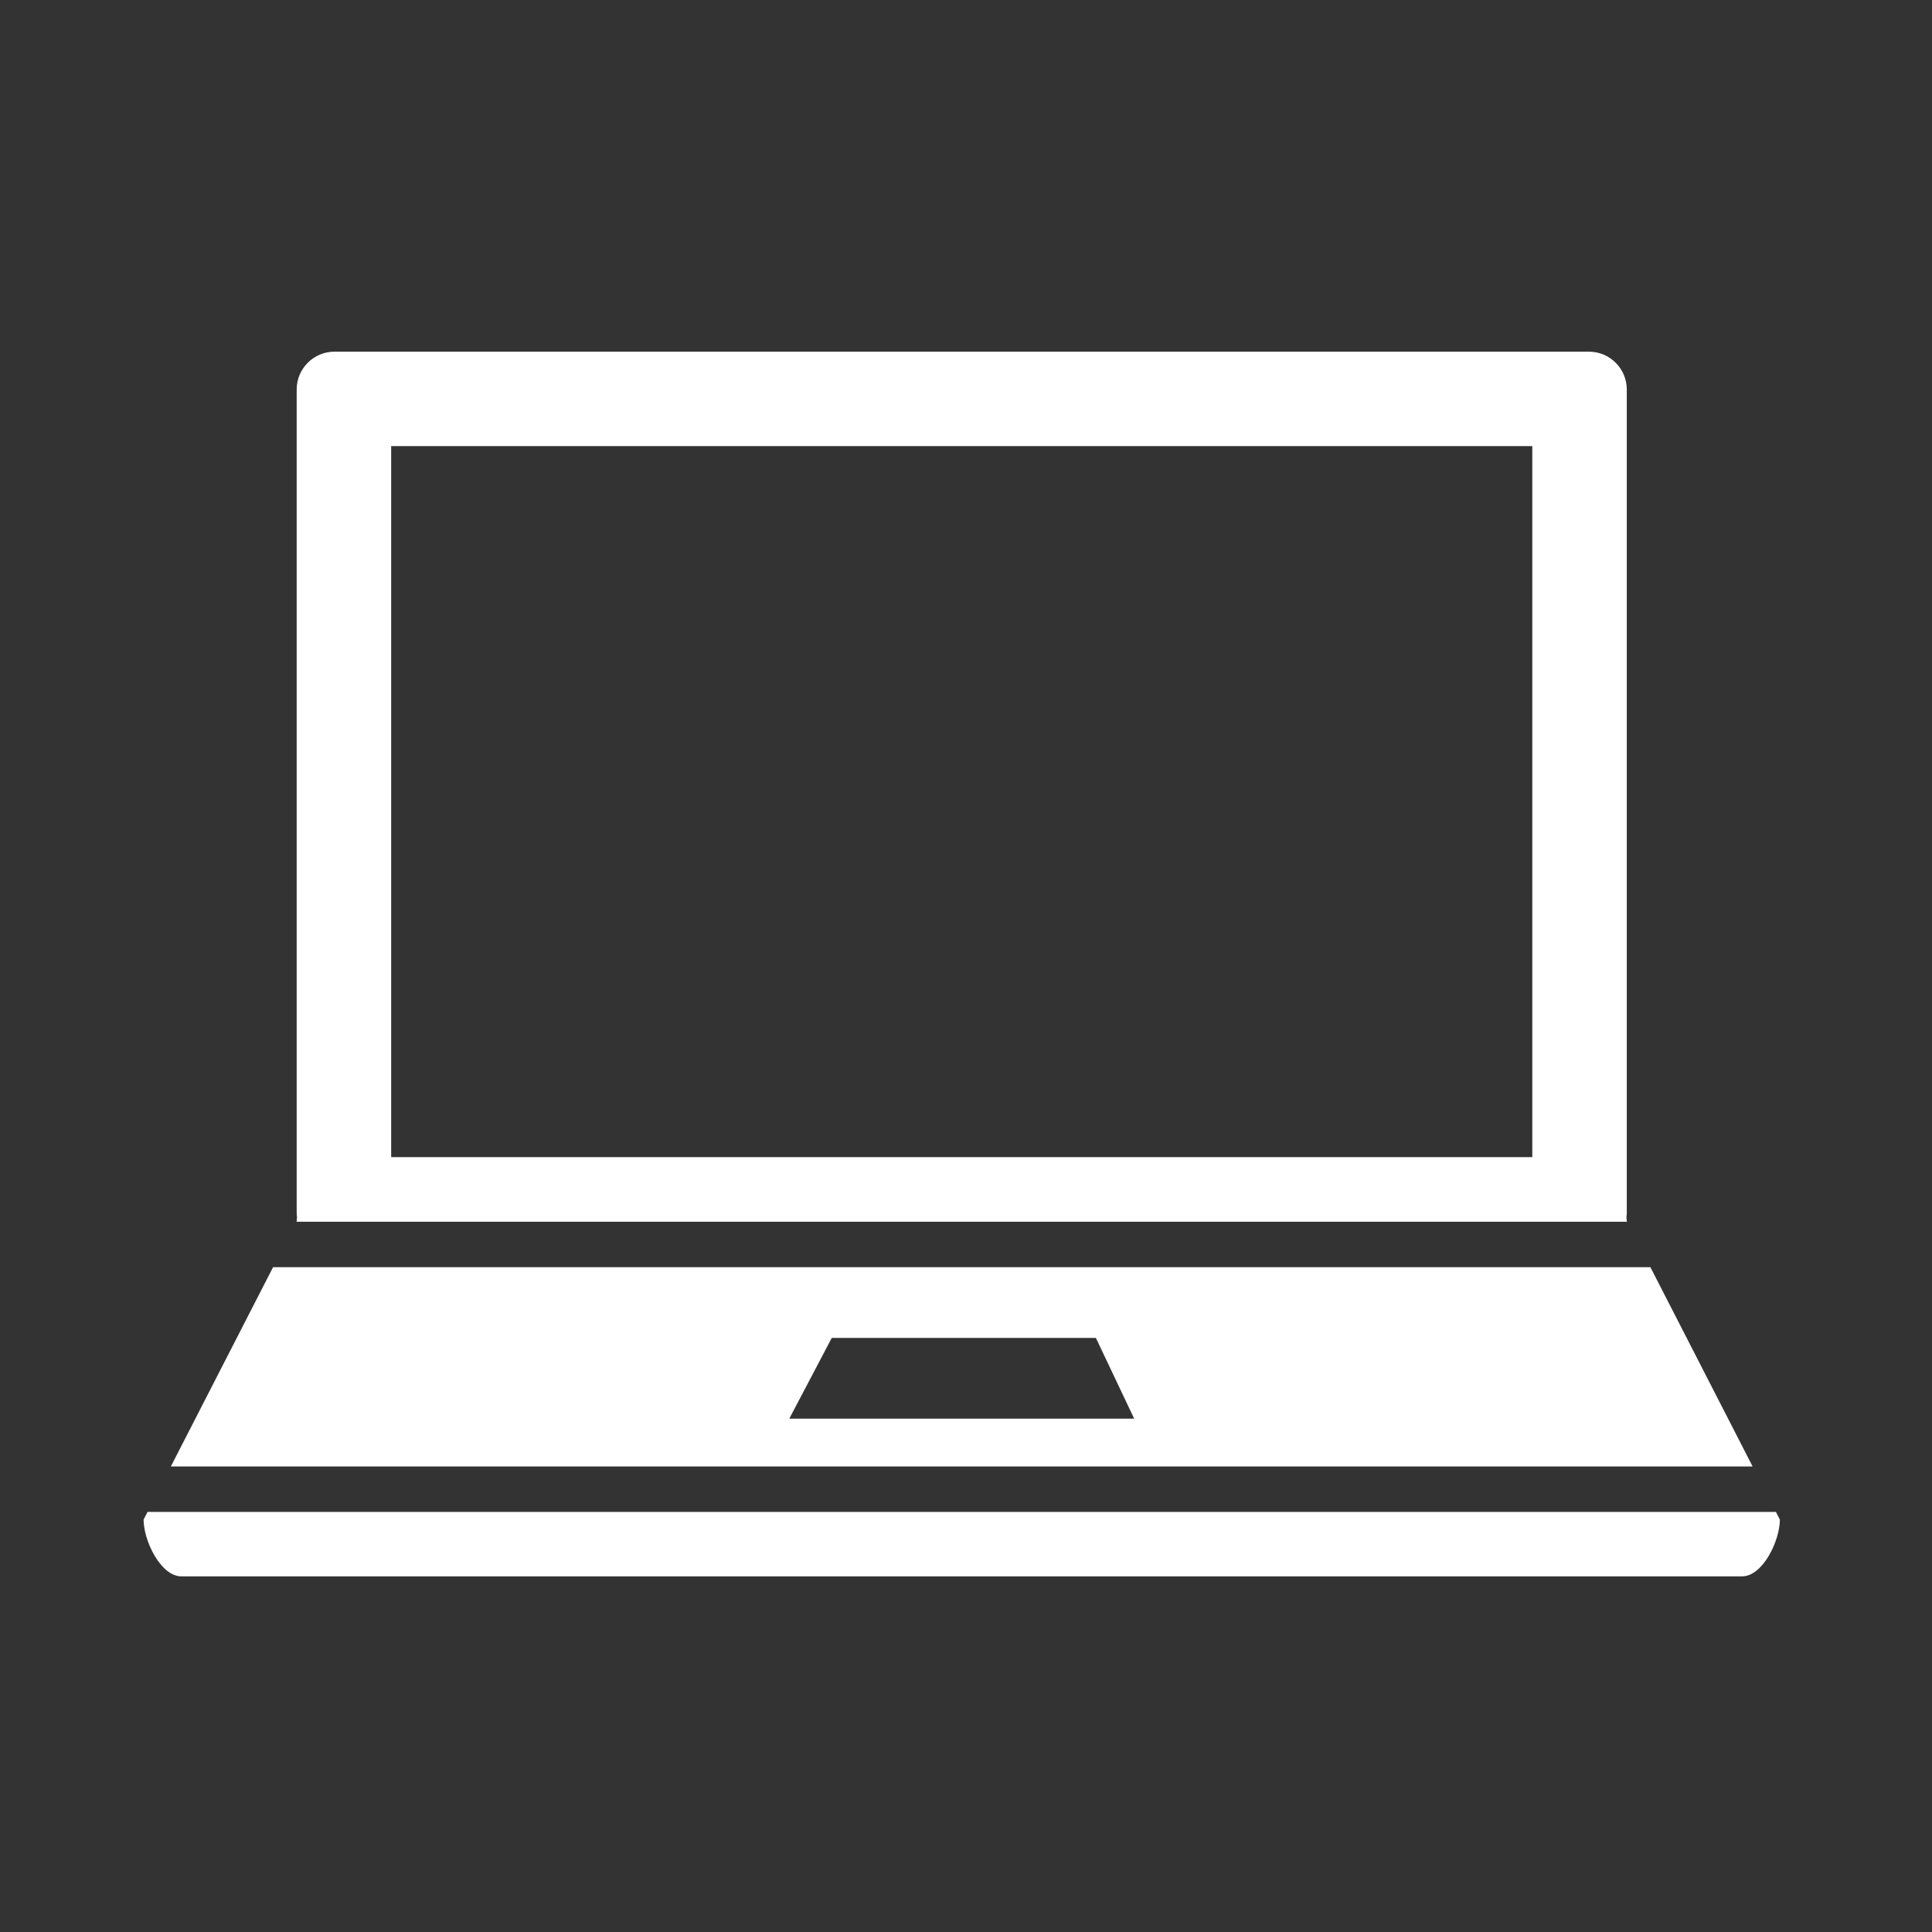 <svg xmlns="http://www.w3.org/2000/svg" xmlns:svg="http://www.w3.org/2000/svg" height="640" id="svg2" version="1.1" width="640" xml:space="preserve"><rect width="100%" height="100%" fill="#333333" stroke="none"/><defs id="defs6"><clipPath id="clipPath18"><path d="M 0,512 512,512 512,0 0,0 0,512 z" id="path20"></path></clipPath></defs><g id="g12" transform="matrix(1.25,0,0,-1.25,0,640)"><g id="g14"><g clip-path="url(#clipPath18)" id="g16"><g id="g22" transform="translate(470.637,111.323)"><path d="m 0,0 -431.536,0 -1.047,-2.036 c 0,-5.542 4.493,-15.041 10.03,-15.041 l 413.566,0 c 5.541,0 10.033,9.499 10.033,15.041 L 0,0 z m -64.563,94.019 -302.41,0 0,188.428 302.41,0 0,-188.428 z m 25.04,-16.956 c 0,0.334 -0.067,0.651 -0.1,0.975 0.033,0.33 0.1,0.645 0.1,0.973 l 0,218.443 c 0,5.539 -4.492,10.028 -10.034,10.028 l -332.426,0 c -5.539,0 -10.03,-4.489 -10.03,-10.028 l 0,-218.443 c 0,-0.328 0.068,-0.643 0.099,-0.973 -0.031,-0.324 -0.099,-0.641 -0.099,-0.975 l -0.085,-0.162 352.659,0 -0.084,0.162 z m -221.941,-52.339 11.253,21.394 69.995,0 10.146,-21.394 -91.394,0 z m 228.202,40.132 -365.012,0 -27.084,-52.806 419.179,0 -27.083,52.806 z" id="path24" style="fill:#ffffff;fill-opacity:1;fill-rule:nonzero;stroke:none"></path></g></g></g></g></svg>
